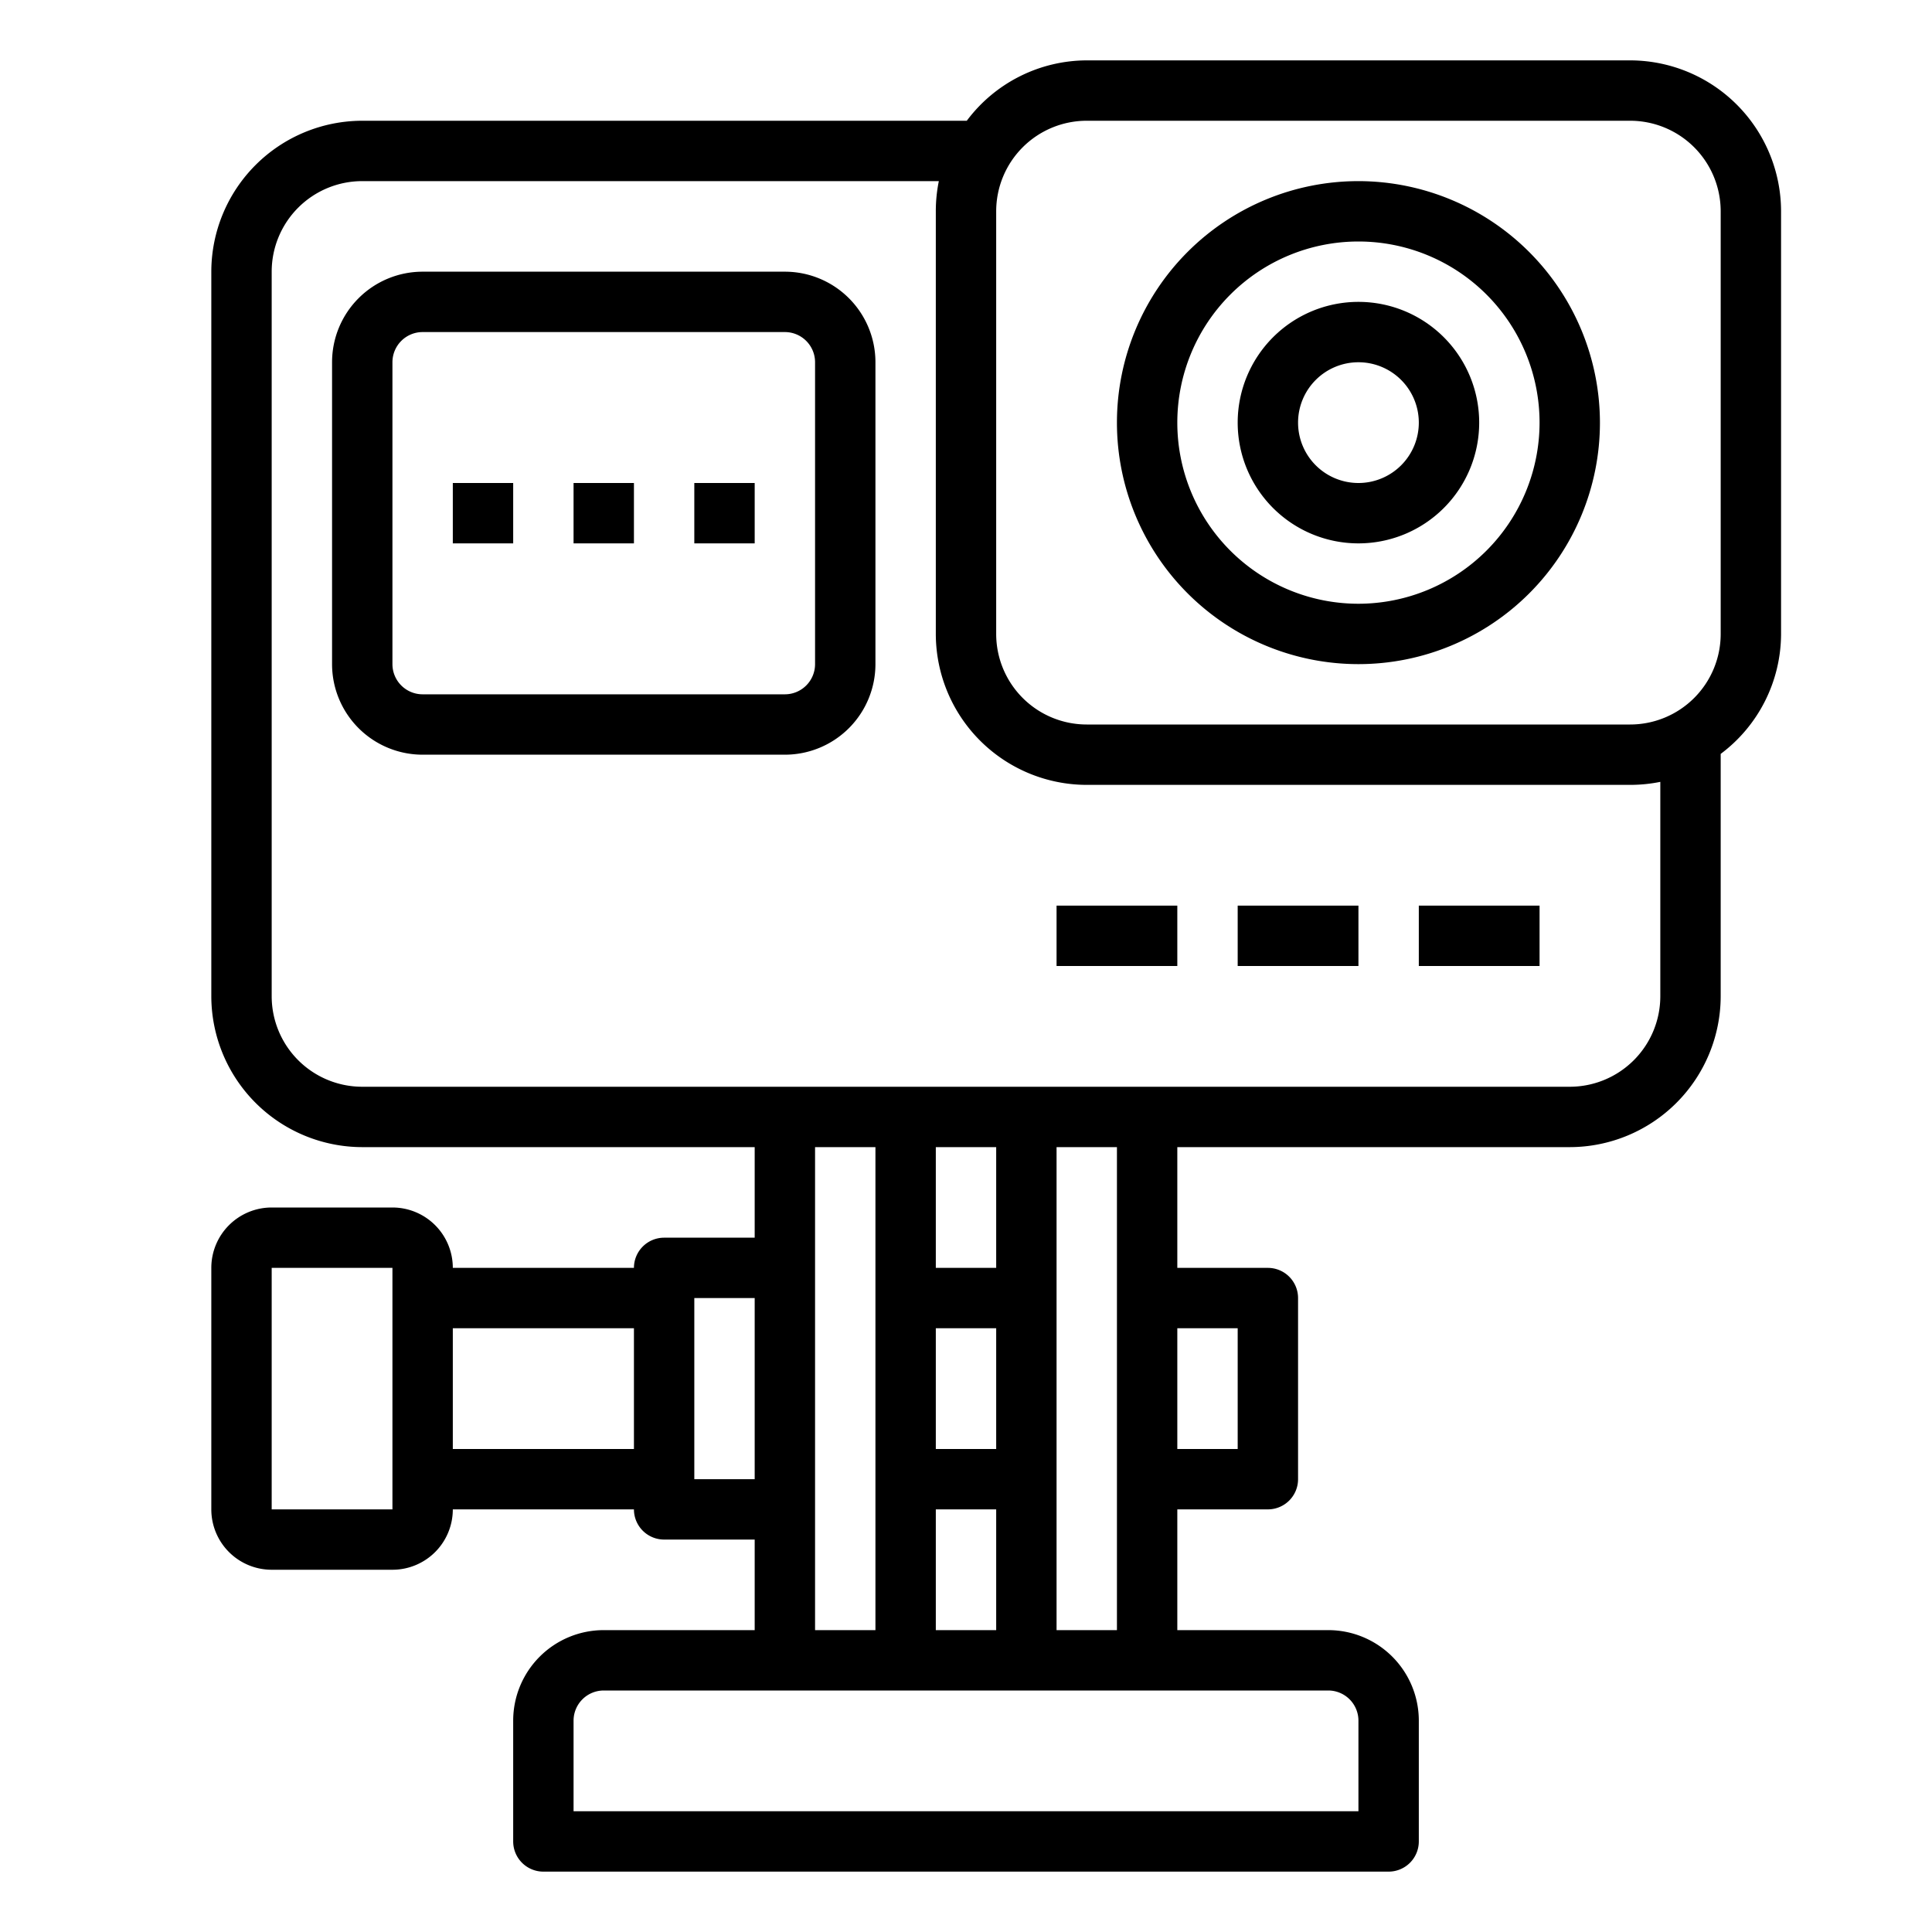 <svg xmlns="http://www.w3.org/2000/svg" viewBox="0 0 64 64" x="0px" y="0px"><g data-name="Action Camera"><path d="M54,2H36a4.977,4.977,0,0,0-3.974,2H12A5.006,5.006,0,0,0,7,9V33a5.006,5.006,0,0,0,5,5H25v3H22a1,1,0,0,0-1,1H15a2,2,0,0,0-2-2H9a2,2,0,0,0-2,2v8a2,2,0,0,0,2,2h4a2,2,0,0,0,2-2h6a1,1,0,0,0,1,1h3v3H20a3,3,0,0,0-3,3v4a1,1,0,0,0,1,1H46a1,1,0,0,0,1-1V57a3,3,0,0,0-3-3H39V50h3a1,1,0,0,0,1-1V43a1,1,0,0,0-1-1H39V38H52a5.006,5.006,0,0,0,5-5V24.974A4.977,4.977,0,0,0,59,21V7A5.006,5.006,0,0,0,54,2ZM13,50H9V42h4Zm2-2V44h6v4Zm8,1V43h2v6Zm4-11h2V54H27Zm6,0v4H31V38ZM31,54V50h2v4Zm2-6H31V44h2Zm12,9v3H19V57a1,1,0,0,1,1-1H44A1,1,0,0,1,45,57ZM41,44v4H39V44ZM37,54H35V38h2ZM55,33a3,3,0,0,1-3,3H12a3,3,0,0,1-3-3V9a3,3,0,0,1,3-3H31.1A5,5,0,0,0,31,7V21a5.006,5.006,0,0,0,5,5H54a5,5,0,0,0,1-.1Zm2-12a3,3,0,0,1-3,3H36a3,3,0,0,1-3-3V7a3,3,0,0,1,3-3H54a3,3,0,0,1,3,3Z"></path><path d="M45,6a8,8,0,1,0,8,8A8.009,8.009,0,0,0,45,6Zm0,14a6,6,0,1,1,6-6A6.006,6.006,0,0,1,45,20Z"></path><path d="M45,10a4,4,0,1,0,4,4A4,4,0,0,0,45,10Zm0,6a2,2,0,1,1,2-2A2,2,0,0,1,45,16Z"></path><path d="M26,9H14a3,3,0,0,0-3,3V22a3,3,0,0,0,3,3H26a3,3,0,0,0,3-3V12A3,3,0,0,0,26,9Zm1,13a1,1,0,0,1-1,1H14a1,1,0,0,1-1-1V12a1,1,0,0,1,1-1H26a1,1,0,0,1,1,1Z"></path><rect x="19" y="16" width="2" height="2"></rect><rect x="23" y="16" width="2" height="2"></rect><rect x="15" y="16" width="2" height="2"></rect><rect x="47" y="30" width="4" height="2"></rect><rect x="41" y="30" width="4" height="2"></rect><rect x="35" y="30" width="4" height="2"></rect></g></svg>